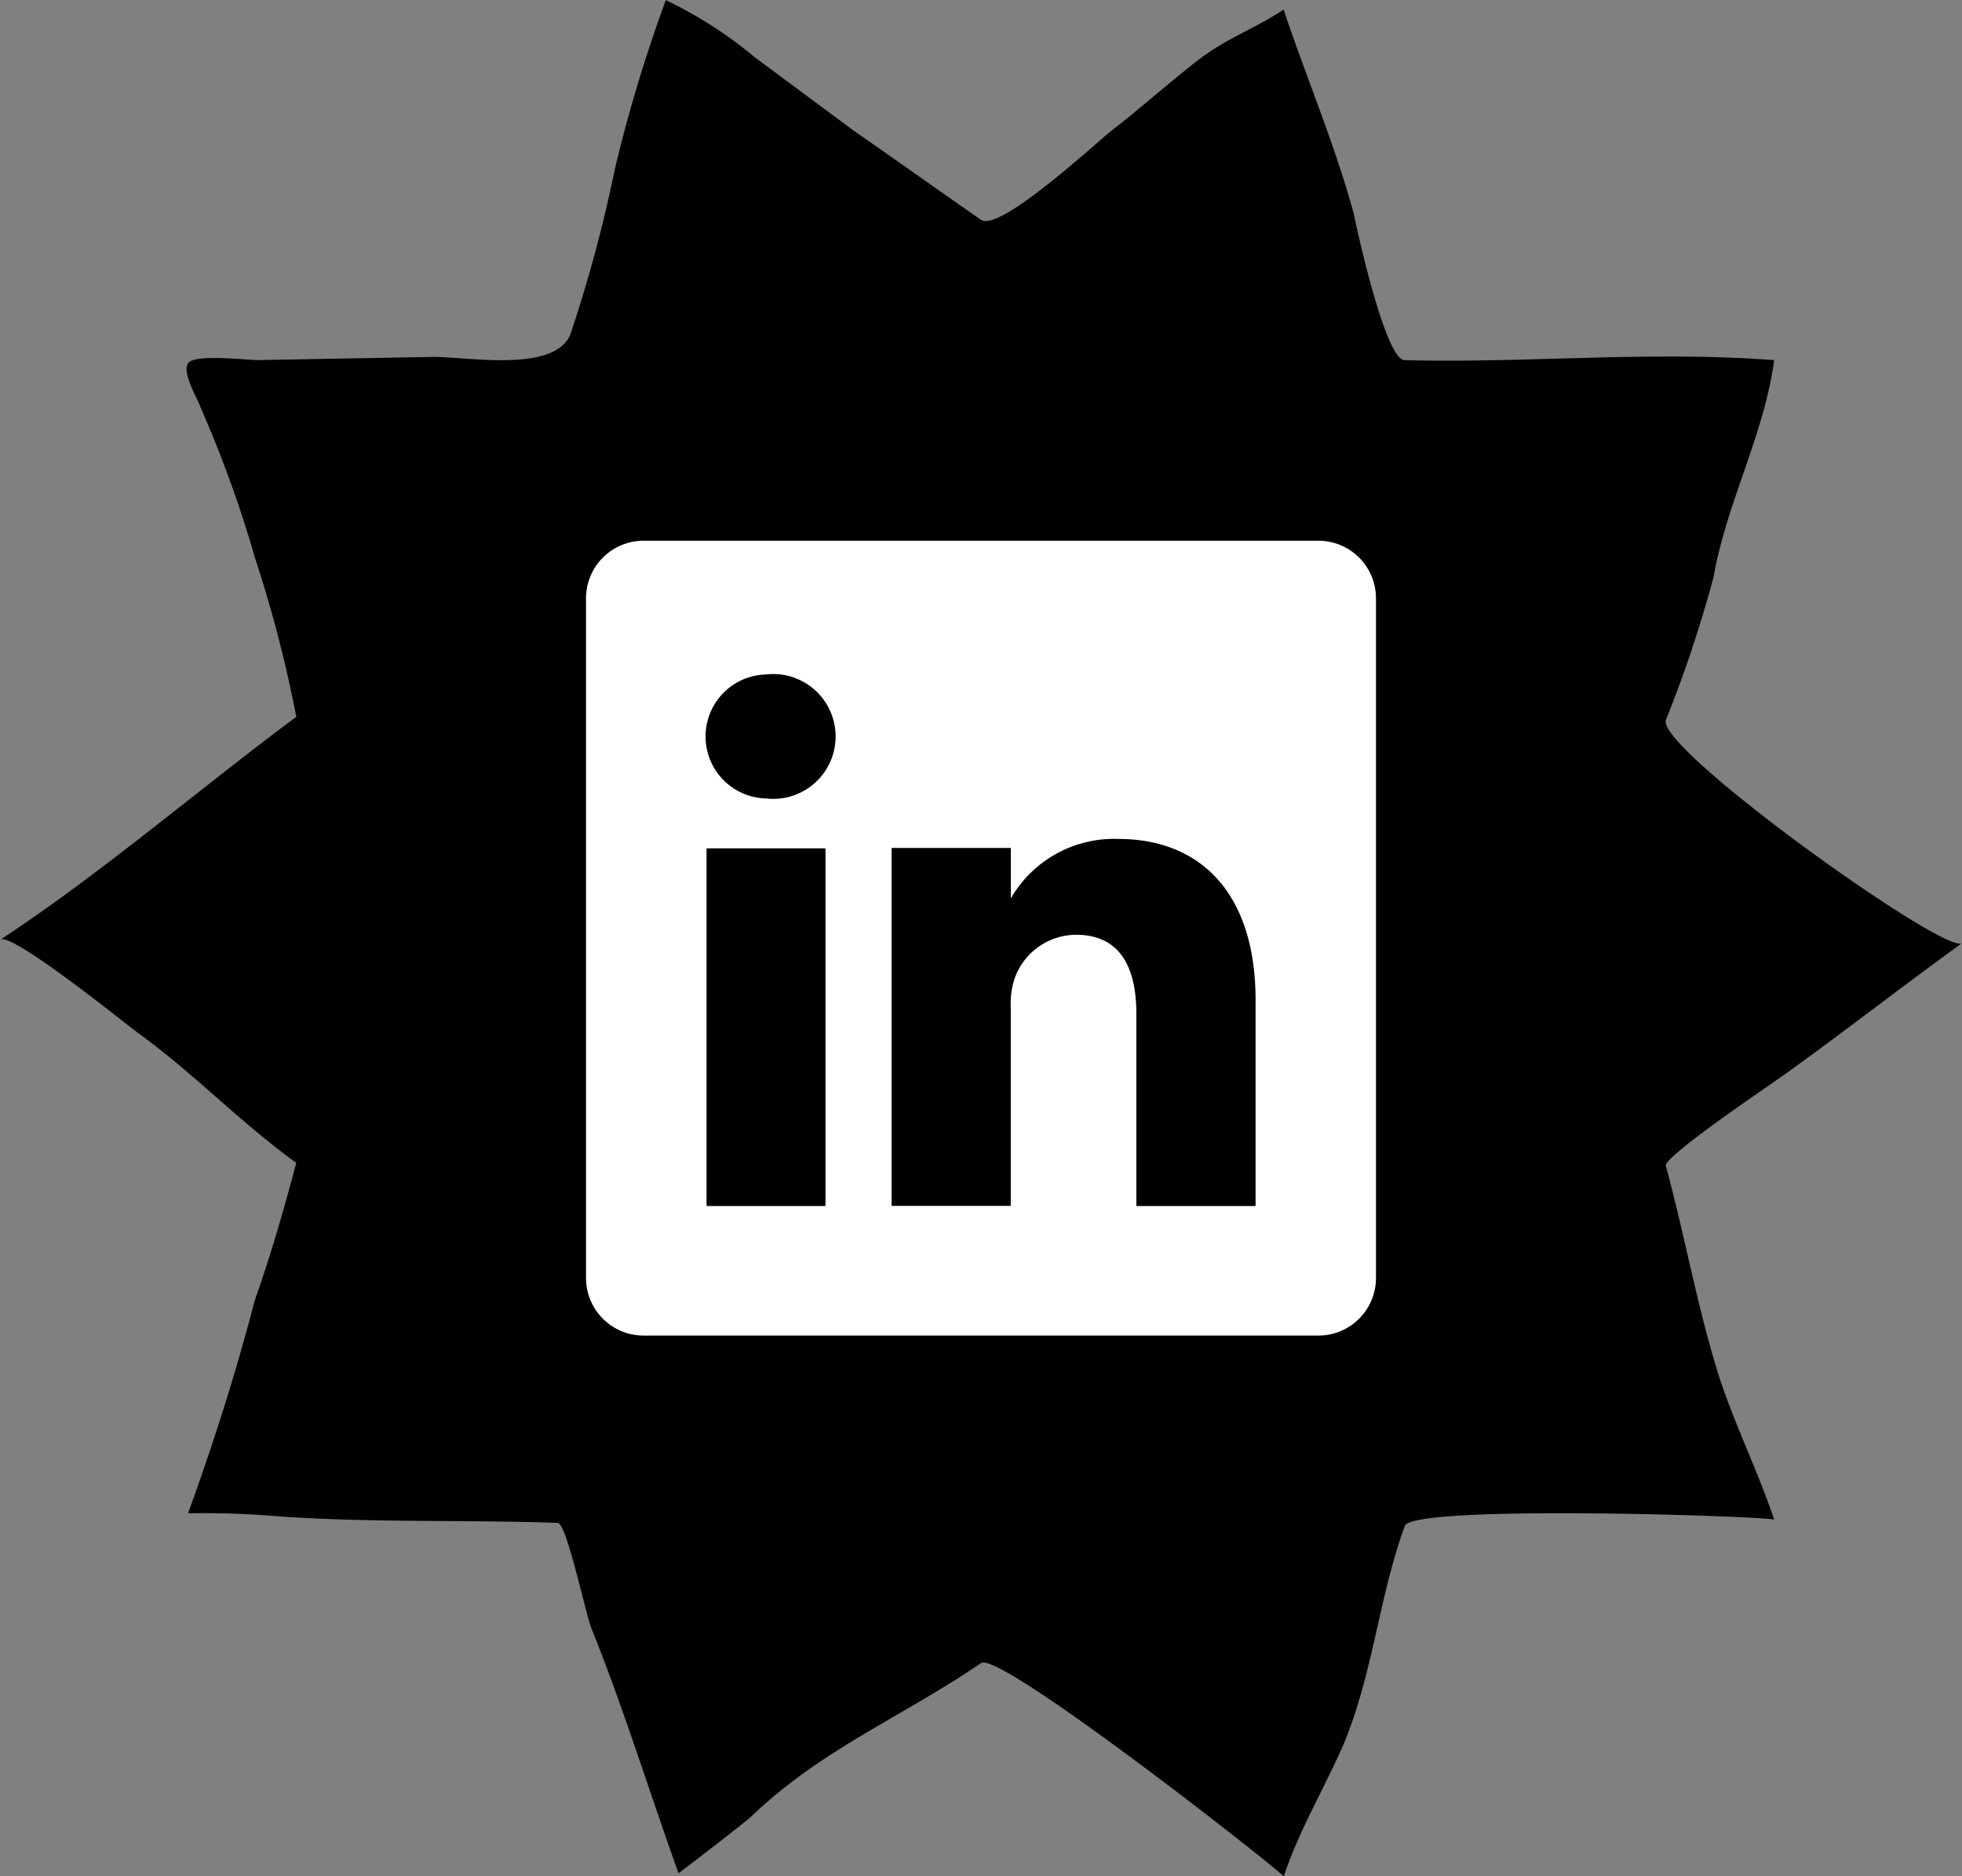 <svg id="Groupe_241" data-name="Groupe 241" xmlns="http://www.w3.org/2000/svg" width="49.49" height="47.321" viewBox="0 0 49.49 47.321">
  <rect x="0" y="0" width="49.49" height="47.321" fill="#808080" stroke="none"/>
  <path id="Tracé_276" data-name="Tracé 276" d="M47.5,387.766c.482.321,2.973-2.009,3.294-2.25.723-.562,1.446-1.205,2.169-1.768s1.446-.8,2.169-1.285c.562,1.687,1.285,3.374,1.768,5.142.08.4.8,3.7,1.285,3.7,3.133.08,6.186-.241,9.32,0-.241,1.848-1.205,3.615-1.526,5.463a31.781,31.781,0,0,1-1.205,3.615c-.241.723,7.07,5.945,7.472,5.624-1.446,1.044-2.892,2.169-4.338,3.214-.321.241-3.214,2.169-3.133,2.41.482,1.768.8,3.615,1.366,5.383.4,1.205.964,2.33,1.366,3.535,0-.08-9.159-.4-9.32.161-.643,1.768-.8,3.7-1.526,5.463-.482,1.125-1.125,2.169-1.526,3.374,0-.08-7.15-5.7-7.632-5.383-2.009,1.366-4.017,2.169-5.785,3.856-.161.161-1.848,1.446-1.848,1.446-.723-2.009-1.366-4.1-2.169-6.106-.161-.321-.643-2.732-.884-2.732-2.33-.08-4.66,0-6.99-.161a22.574,22.574,0,0,0-2.33-.08c.643-1.767,1.205-3.535,1.687-5.383.4-1.125.723-2.25,1.044-3.455-1.446-1.044-2.571-2.25-4.017-3.294-.321-.241-3.214-2.571-3.455-2.33,2.571-1.687,4.981-3.776,7.472-5.624a32.711,32.711,0,0,0-1.044-4.017,30.156,30.156,0,0,0-1.366-3.776c-.08-.241-.482-.884-.321-1.125s1.446-.08,1.768-.08l4.419-.08c.884,0,3.053.4,3.455-.562a35.473,35.473,0,0,0,1.125-4.178,37.281,37.281,0,0,1,1.285-4.258,10.775,10.775,0,0,1,2.25,1.446l2.491,1.848C45.33,386.239,46.455,387.042,47.5,387.766Z" transform="translate(-22.754 -382.222)"/>
  <path id="linkedin_1_" data-name="linkedin (1)" d="M20.513,2H3.533A1.453,1.453,0,0,0,2.06,3.433v17.18a1.453,1.453,0,0,0,1.473,1.433h16.98a1.453,1.453,0,0,0,1.473-1.433V3.433A1.453,1.453,0,0,0,20.513,2ZM8.1,18.779H5.1V9.758H8.1ZM6.6,8.5h0a1.564,1.564,0,0,1,0-3.127A1.574,1.574,0,1,1,6.6,8.5ZM18.949,18.779H15.942V13.938c0-1.213-.431-2-1.524-2a1.654,1.654,0,0,0-1.544,1.093,2,2,0,0,0-.1.732v5.012H9.768V9.748h3.007v1.273a3.007,3.007,0,0,1,2.716-1.5c2,0,3.458,1.293,3.458,4.069Z" transform="translate(12.722 11.637)" fill="#fff"/>
</svg>

